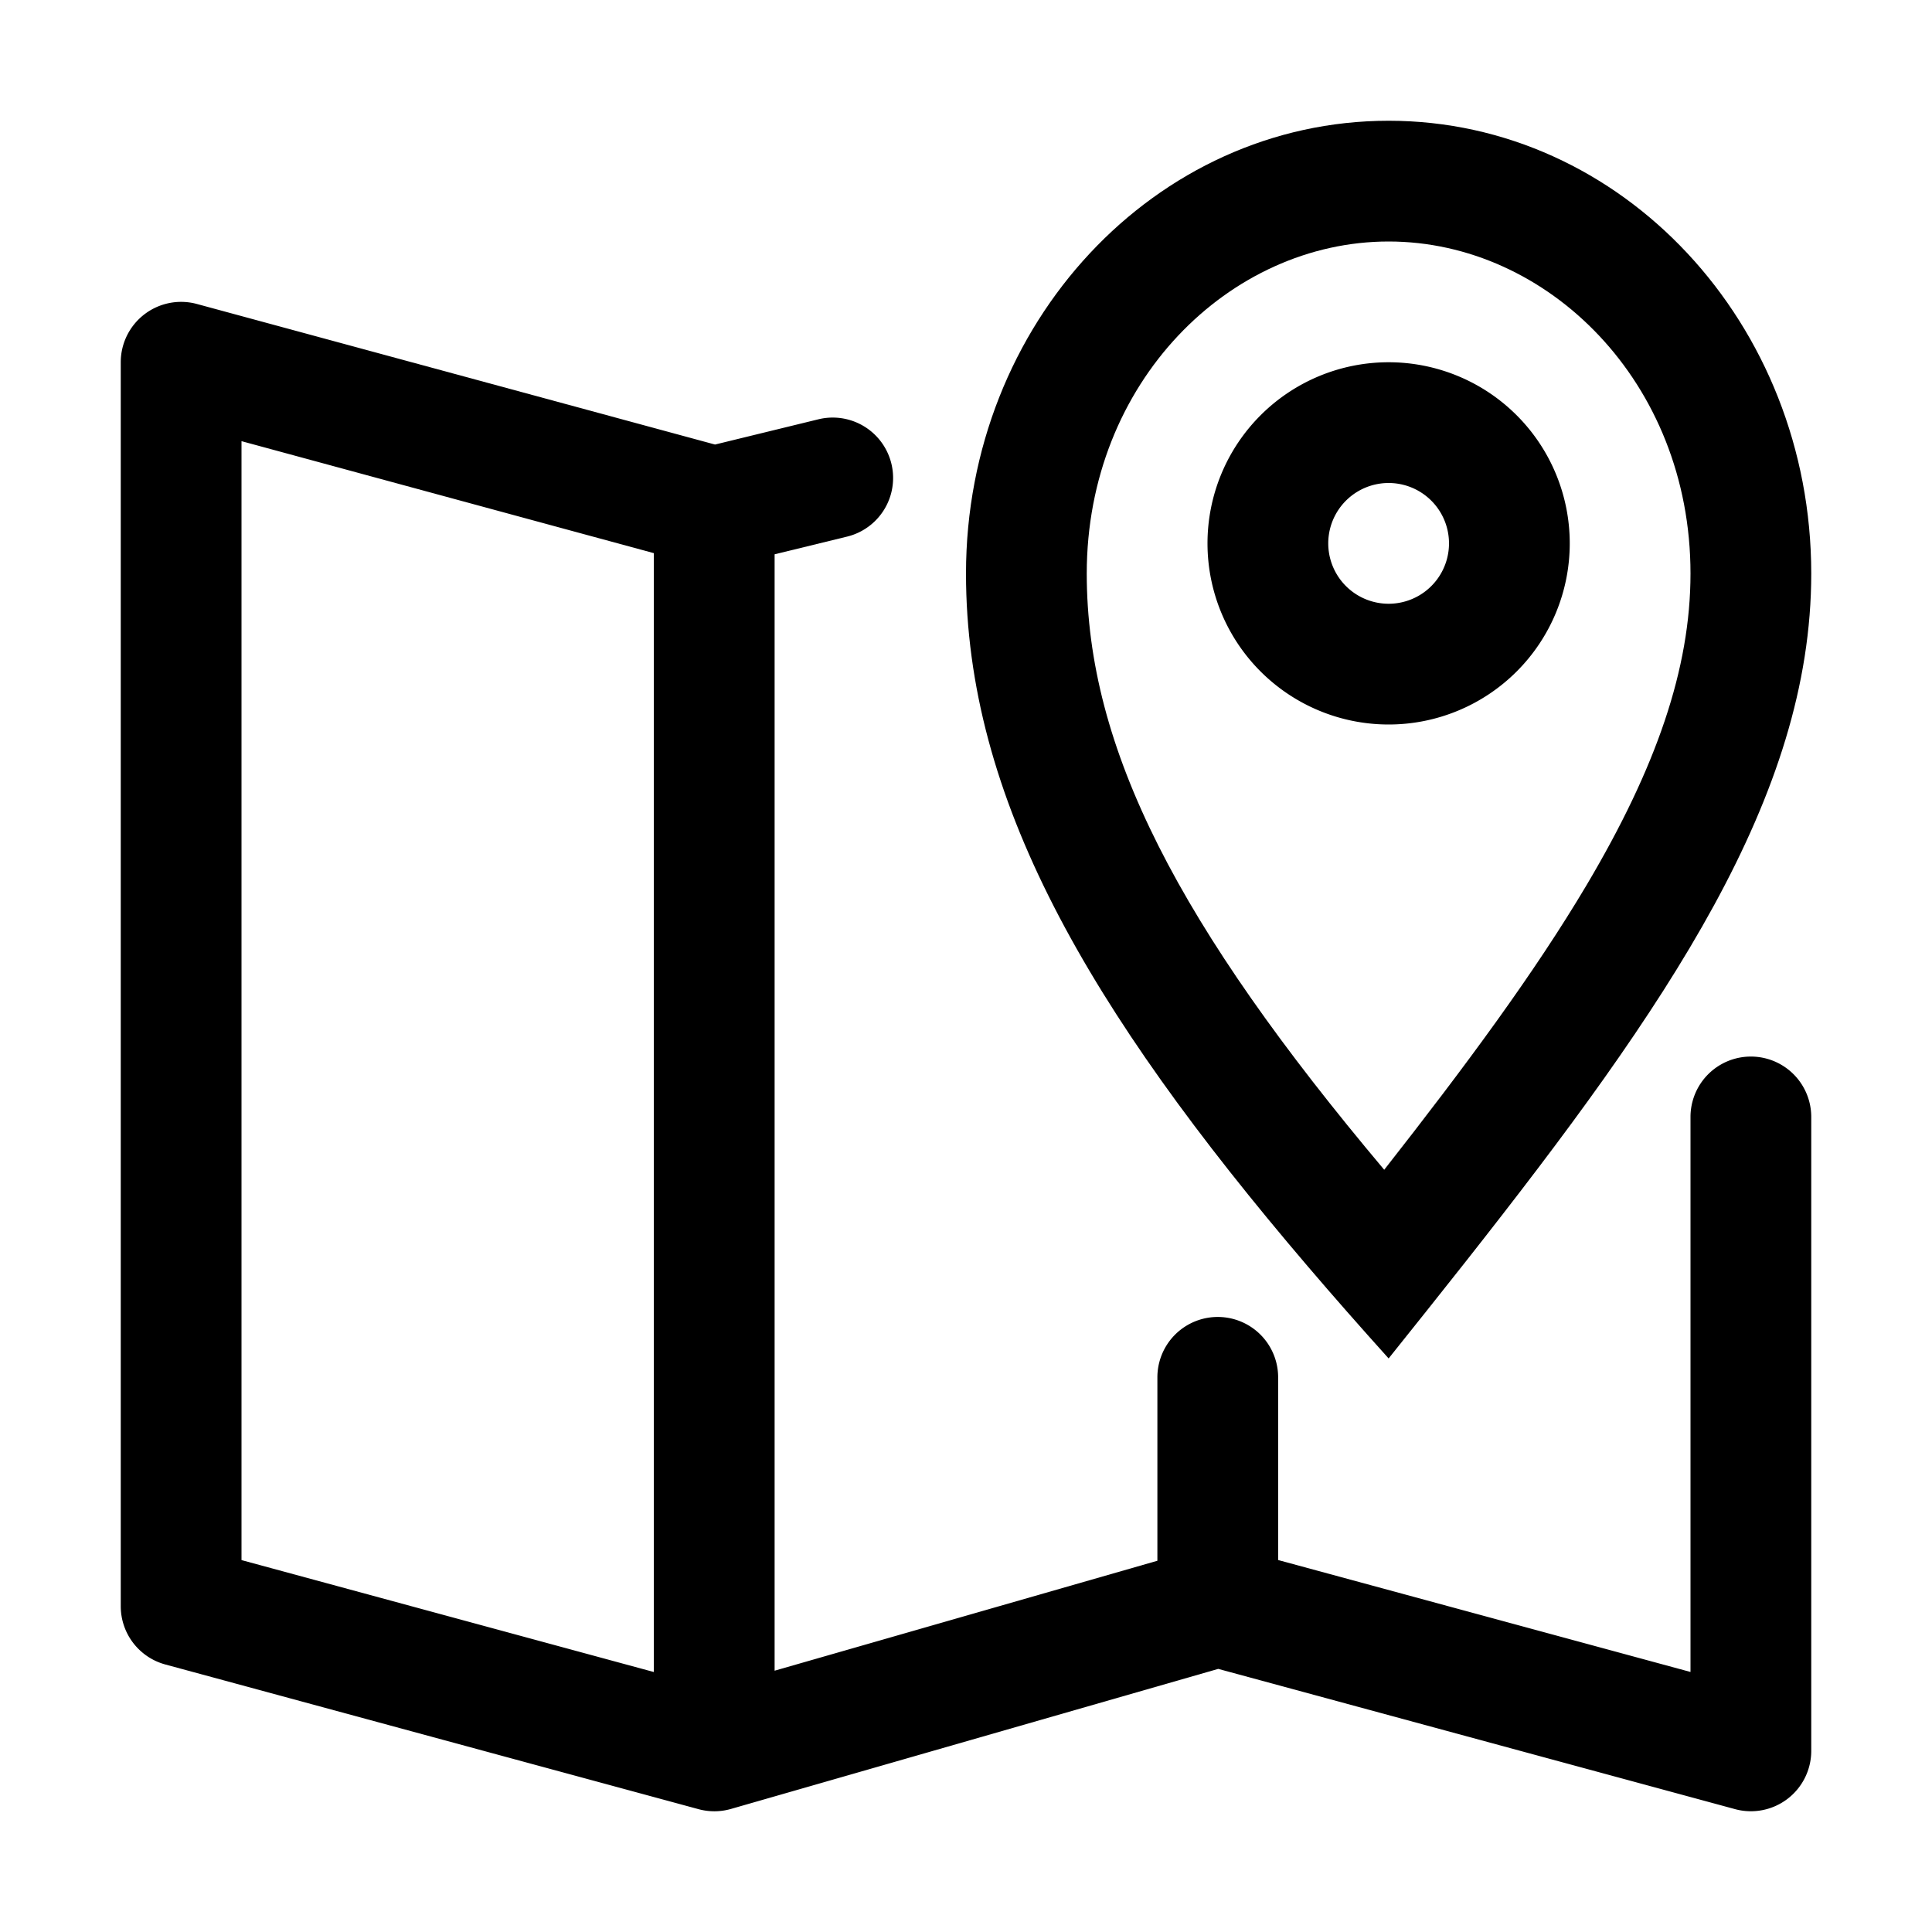 <svg xmlns="http://www.w3.org/2000/svg" width="32" height="32" viewBox="0 0 32 32">
  <path fill-rule="evenodd" d="M26 9a3 3 0 11-6 0 3 3 0 016 0zm-2 0a1 1 0 11-2 0 1 1 0 012 0z" clip-rule="evenodd"/>
  <path fill-rule="evenodd" d="M24.263 20.913C27.615 16.66 30 13.193 30 9.5 30 5.358 26.866 2 23 2s-7 3.358-7 7.5c0 3.71 2.006 7.193 5.66 11.474.424.497.871 1.005 1.34 1.526.434-.542.855-1.07 1.263-1.587zm2.017-6.255C27.435 12.71 28 11.072 28 9.5 28 6.33 25.634 4 23 4s-5 2.33-5 5.5c0 2.9 1.523 5.83 4.927 9.875 1.353-1.725 2.488-3.26 3.353-4.717z" clip-rule="evenodd"/>
  <path fill-rule="evenodd" d="M2.392 5.206a1 1 0 01.87-.171l8.581 2.328 1.712-.418a1 1 0 11.475 1.943l-1.2.293v18.491l6.34-1.821v-3.038a1 1 0 112 0v3.026L28 27.693V18.5a1 1 0 112 0V29a1 1 0 01-1.262.965l-8.56-2.323-8.072 2.32a1 1 0 01-.538.003l-8.83-2.396A1 1 0 012 26.604V6a1 1 0 01.392-.794zm8.438 22.486V9.162L4 7.307V25.84l6.83 1.854z" clip-rule="evenodd"/>
</svg>
